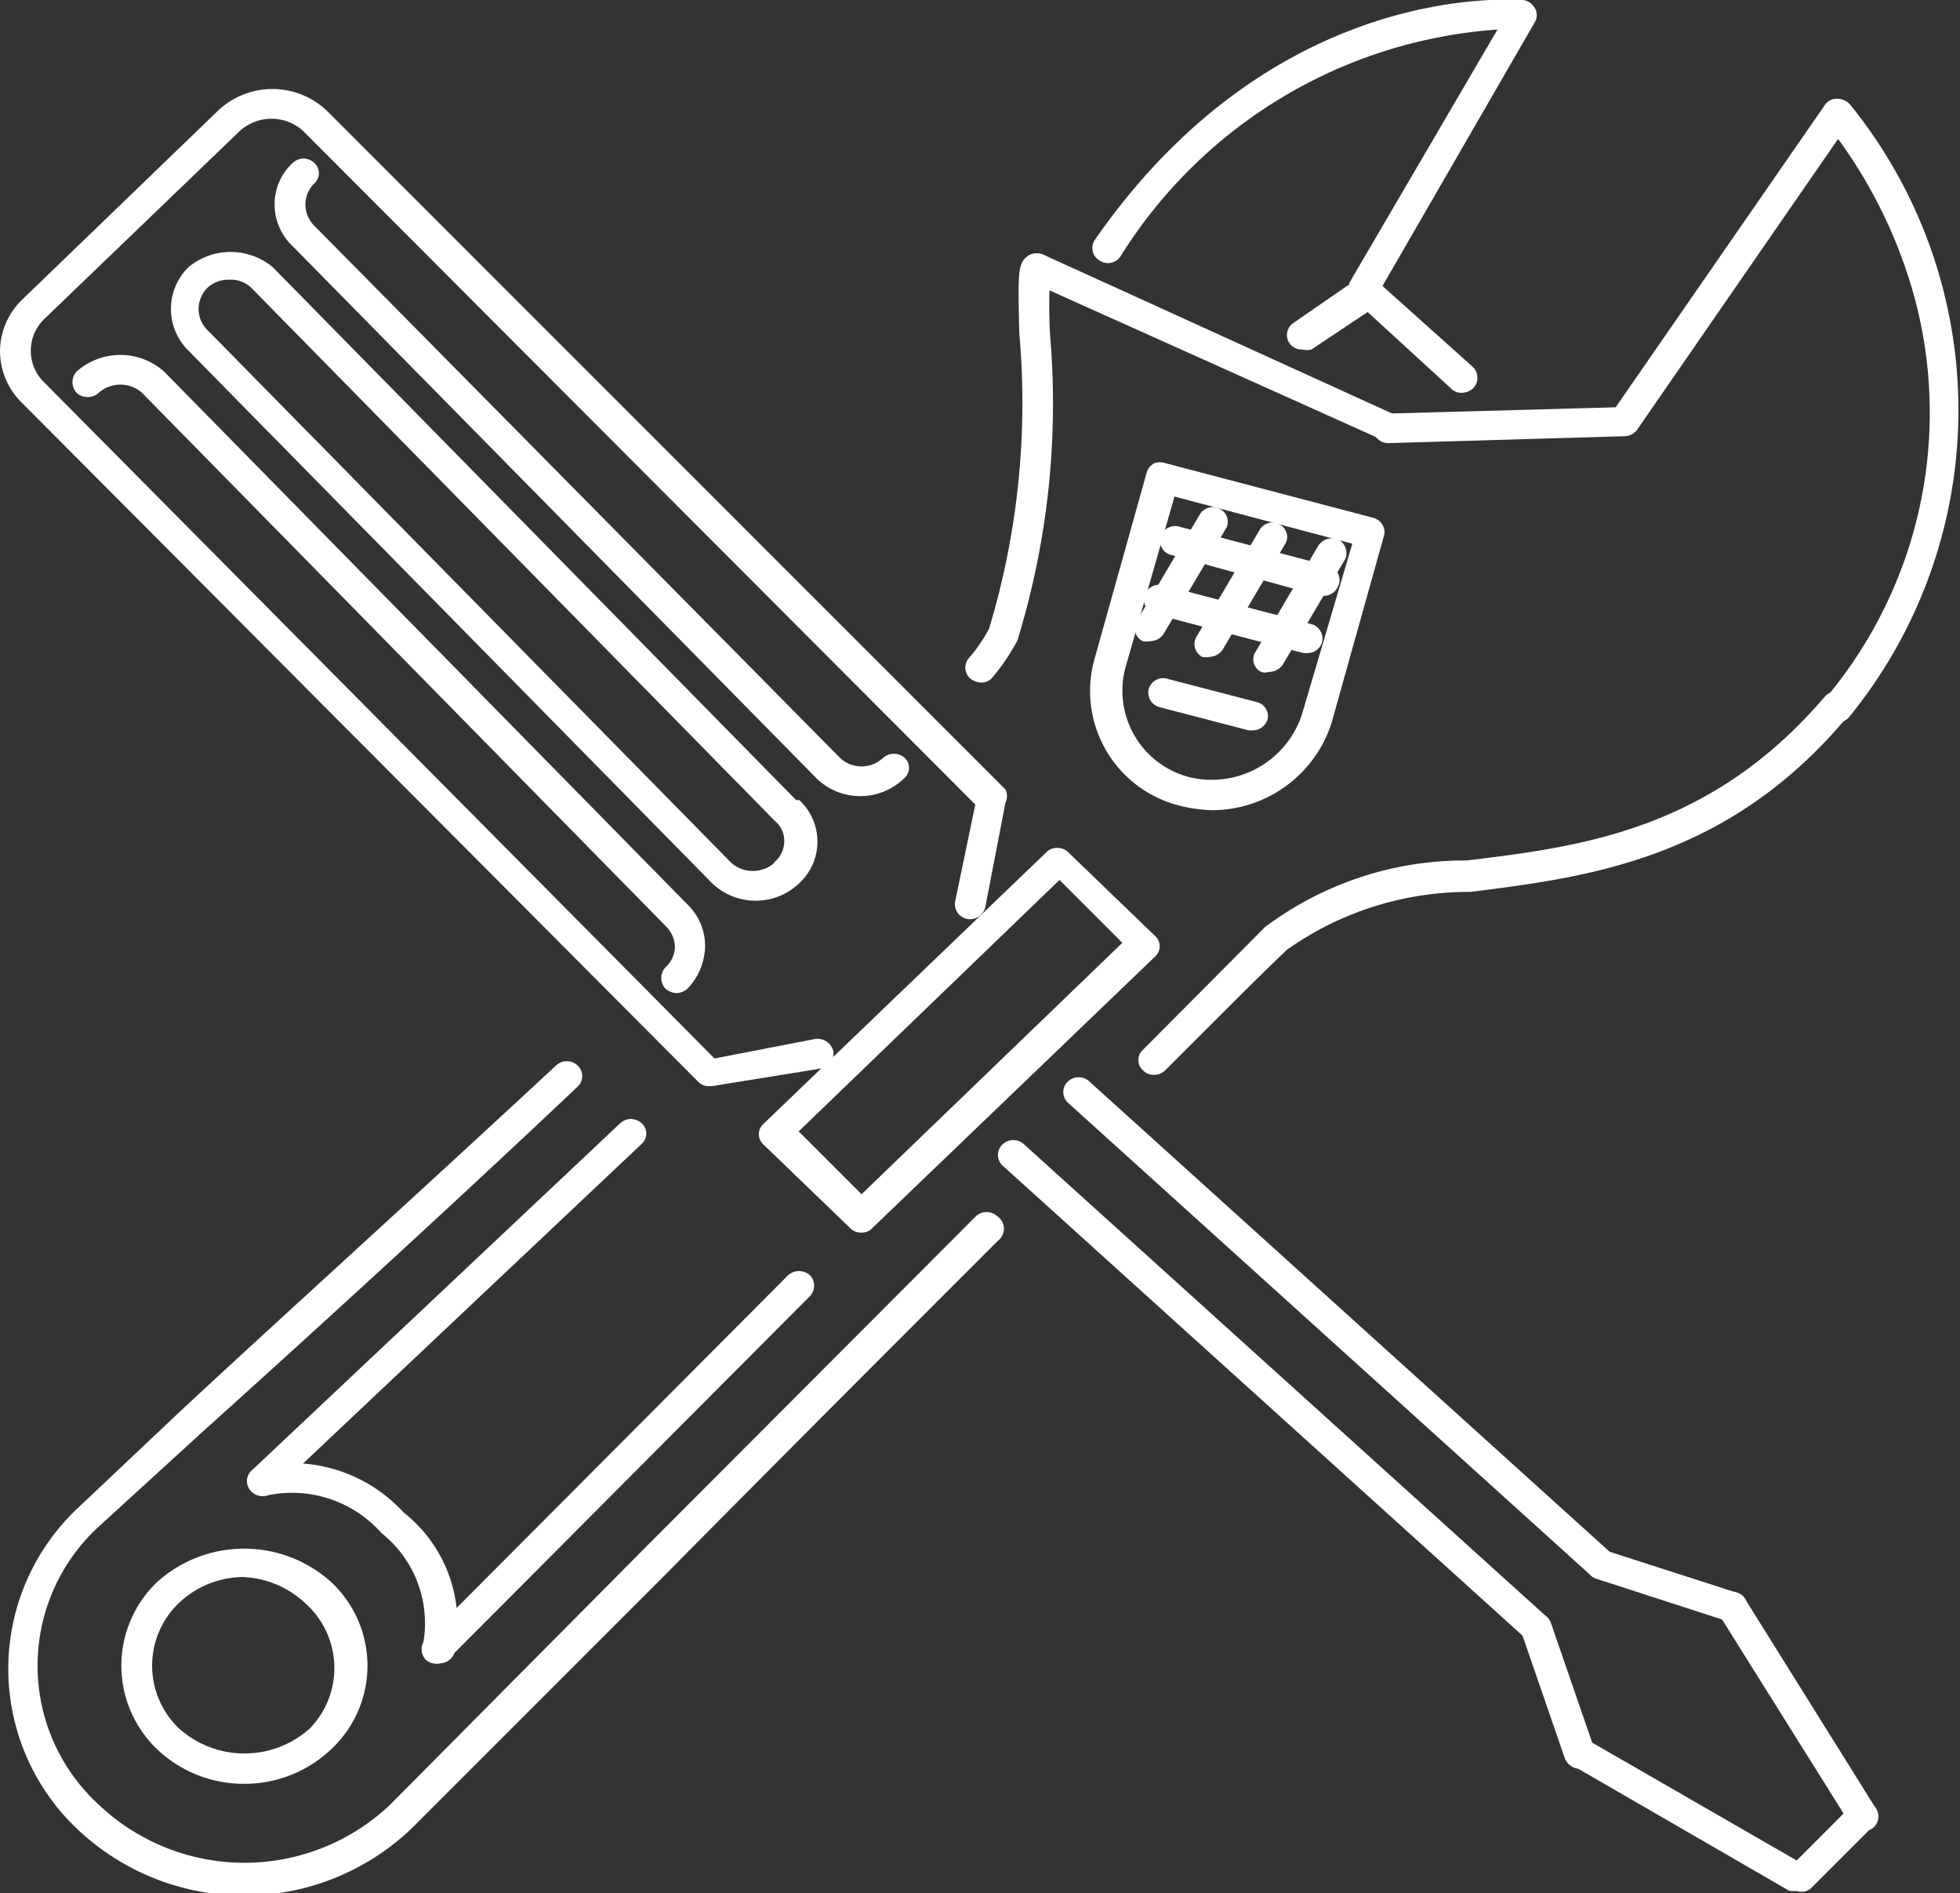 <svg xmlns="http://www.w3.org/2000/svg" viewBox="0 0 31.19 30.12"><rect x="0" y="0" width="31.19" height="30.12" fill="#333333" stroke="none"/><defs><style>.cls-1{fill:#fff;}</style></defs><title>tools-white</title><g id="Layer_2" data-name="Layer 2"><g id="_002_Lines_Management" data-name="002 Lines Management"><path class="cls-1" d="M5.27,25.17a2.07,2.07,0,0,0-2.77,0,1.84,1.84,0,0,0,0,2.66,2,2,0,0,0,1.39.55,2,2,0,0,0,1.38-.55A1.82,1.82,0,0,0,5.27,25.17ZM4.93,27.5a1.56,1.56,0,0,1-2.08,0,1.38,1.38,0,0,1,0-2,1.51,1.51,0,0,1,1-.41,1.53,1.53,0,0,1,1,.41A1.38,1.38,0,0,1,4.93,27.5Z"/><path class="cls-1" d="M29.4,11.07a.26.26,0,0,0-.35,0c-1.82,2.14-3.89,2.4-5.71,2.62a5.29,5.29,0,0,0-3.21,1.06L18.19,16.7a.22.22,0,0,0,0,.33.23.23,0,0,0,.17.07.24.24,0,0,0,.18-.07c.9-.9,1.59-1.59,1.94-1.92a5,5,0,0,1,2.92-.92c1.82-.23,4.09-.5,6-2.79A.23.23,0,0,0,29.4,11.07Z"/><path class="cls-1" d="M15.87,19.35a.25.25,0,0,0-.34,0l-5.24,5.25L6.2,28.72a3.37,3.37,0,0,1-4.62,0,3,3,0,0,1,0-4.44l1.61-1.47c1.51-1.36,3.79-3.43,6-5.52a.23.23,0,0,0,0-.34.25.25,0,0,0-.34,0c-2.25,2.09-4.53,4.15-6,5.52L1.23,24a3.51,3.51,0,0,0,0,5.1,3.86,3.86,0,0,0,5.31,0l4.11-4.11c1.63-1.65,3.53-3.55,5.23-5.25A.24.24,0,0,0,15.87,19.35Z"/><path class="cls-1" d="M16.71,4.37a.23.23,0,0,0-.08-.3.25.25,0,0,0-.34.07c-.09.12-.09.3-.07,1.16A12.43,12.43,0,0,1,15.74,10a2.48,2.48,0,0,1-.33.48.23.23,0,0,0,.05.33.3.3,0,0,0,.15.05.23.23,0,0,0,.19-.09,3.4,3.4,0,0,0,.39-.58,12.81,12.81,0,0,0,.52-4.86A8.85,8.85,0,0,1,16.71,4.37Z"/><path class="cls-1" d="M29.43,1.65a.3.3,0,0,0-.2-.08.23.23,0,0,0-.19.1L25.71,6.48l-3.63.1a.23.23,0,0,0-.23.24.24.24,0,0,0,.25.23l3.75-.11a.25.25,0,0,0,.2-.1l3.2-4.63a7.76,7.76,0,0,1,1.21,2.5,7.05,7.05,0,0,1-1.41,6.4.23.23,0,0,0,.05.33.24.24,0,0,0,.14.05.23.23,0,0,0,.2-.1A7.72,7.72,0,0,0,29.43,1.65Z"/><path class="cls-1" d="M24.43.14A.26.26,0,0,0,24.24,0c-.16,0-3.94-.33-6.82,3.82a.23.23,0,0,0,.07.32.24.24,0,0,0,.34-.06,7.7,7.7,0,0,1,6-3.61l-2.34,4a.23.23,0,0,0,.05.29l1.55,1.42a.23.23,0,0,0,.17.07.29.29,0,0,0,.18-.07.24.24,0,0,0,0-.34L22,4.55,24.42.36A.22.22,0,0,0,24.43.14Z"/><path class="cls-1" d="M22.2,6.6,16.6,4.05a.26.26,0,0,0-.33.12.23.23,0,0,0,.12.31L22,7a.17.17,0,0,0,.1,0,.24.24,0,0,0,.22-.14A.22.22,0,0,0,22.2,6.6Z"/><path class="cls-1" d="M21.76,4.62a.25.25,0,0,0-.34-.06l-.84.58a.23.23,0,0,0,.14.42.28.28,0,0,0,.15,0L21.71,5A.23.23,0,0,0,21.76,4.62Z"/><path class="cls-1" d="M21.86,8.24l-3.31-.87a.28.28,0,0,0-.18,0,.24.24,0,0,0-.12.14l-.84,3a1.88,1.88,0,0,0,1.37,2.31,2.32,2.32,0,0,0,.52.07,2,2,0,0,0,1.89-1.39l.84-3A.24.24,0,0,0,21.86,8.24Zm-1.14,3.12a1.51,1.51,0,0,1-1.81,1,1.42,1.42,0,0,1-1-1.74l.78-2.72,2.83.75Z"/><path class="cls-1" d="M21.13,9l-2.36-.62a.24.24,0,0,0-.3.16.23.23,0,0,0,.17.29L21,9.48h.06a.25.25,0,0,0,.24-.17A.23.23,0,0,0,21.13,9Z"/><path class="cls-1" d="M20.87,9.93l-2.36-.62a.25.25,0,0,0-.3.17.24.24,0,0,0,.17.29l2.36.62h.07a.24.24,0,0,0,.23-.18A.24.24,0,0,0,20.87,9.93Z"/><path class="cls-1" d="M19.42,8.1a.24.24,0,0,0-.33.09l-1,1.69a.23.23,0,0,0,.09.32.27.27,0,0,0,.12,0,.25.25,0,0,0,.22-.12l1-1.69A.23.23,0,0,0,19.42,8.1Z"/><path class="cls-1" d="M20.37,8.35a.23.23,0,0,0-.33.09l-1,1.69a.23.23,0,0,0,.09.32.27.27,0,0,0,.12,0,.26.26,0,0,0,.21-.12l1-1.69A.22.22,0,0,0,20.37,8.35Z"/><path class="cls-1" d="M21.31,8.59a.26.26,0,0,0-.33.09l-1,1.69a.22.22,0,0,0,.09.32.18.18,0,0,0,.12,0,.27.27,0,0,0,.22-.11l1-1.69A.25.25,0,0,0,21.31,8.59Z"/><path class="cls-1" d="M20,11.17l-1.42-.37a.24.24,0,0,0-.3.16.24.24,0,0,0,.17.29l1.42.37h.06a.25.25,0,0,0,.24-.17A.23.23,0,0,0,20,11.17Z"/><path class="cls-1" d="M10.21,17.87a.25.25,0,0,0-.34,0L4,23.4a.23.23,0,0,0,0,.33.24.24,0,0,0,.18.07.23.23,0,0,0,.17-.07l5.86-5.53A.22.22,0,0,0,10.21,17.87Z"/><path class="cls-1" d="M12.89,20.29a.26.26,0,0,0-.35,0L6.78,26.07a.24.24,0,0,0,0,.34.27.27,0,0,0,.17.06.26.26,0,0,0,.18-.07l5.75-5.77A.24.24,0,0,0,12.89,20.29Z"/><path class="cls-1" d="M6.42,24.06a2.41,2.41,0,0,0-2.32-.72.23.23,0,0,0-.15.3.25.25,0,0,0,.31.15,1.9,1.9,0,0,1,1.81.6,1.83,1.83,0,0,1,.66,1.78.22.22,0,0,0,.16.29H7a.24.24,0,0,0,.23-.16A2.25,2.25,0,0,0,6.42,24.06Z"/><path class="cls-1" d="M16,12.56,5.2,1.76a1.26,1.26,0,0,0-1.73,0l-3.11,3A1.15,1.15,0,0,0,0,5.58a1.16,1.16,0,0,0,.35.83l10.76,10.8a.22.22,0,0,0,.17.07h.05L13.06,17a.24.24,0,0,0,.2-.28.26.26,0,0,0-.29-.19l-1.6.31L.7,6.08a.7.7,0,0,1,0-1l3.12-3a.75.75,0,0,1,1,0L15.52,12.8l-.32,1.54a.24.24,0,0,0,.19.28.25.25,0,0,0,.29-.19L16,12.77A.24.24,0,0,0,16,12.56Z"/><path class="cls-1" d="M12.67,12.73,4.34,4.25A1.05,1.05,0,0,0,3,4.25.93.93,0,0,0,3,5.58l8.33,8.47a1,1,0,0,0,.7.28,1,1,0,0,0,.69-.28.9.9,0,0,0,0-1.32Zm-.35,1a.52.52,0,0,1-.68,0L3.3,5.25a.47.47,0,0,1-.14-.33.48.48,0,0,1,.14-.34.49.49,0,0,1,.35-.13A.47.47,0,0,1,4,4.58l8.33,8.48a.41.41,0,0,1,.15.33A.44.44,0,0,1,12.32,13.72Z"/><path class="cls-1" d="M10.94,14.39,2.61,5.91a1.05,1.05,0,0,0-1.39,0,.25.25,0,0,0,0,.34.26.26,0,0,0,.35,0,.52.52,0,0,1,.69,0l8.33,8.48a.48.48,0,0,1,.15.33.45.45,0,0,1-.15.33.25.25,0,0,0,0,.34.29.29,0,0,0,.18.07.28.28,0,0,0,.17-.07,1,1,0,0,0,.28-.67A.91.91,0,0,0,10.94,14.39Z"/><path class="cls-1" d="M14.4,12.06a.26.26,0,0,0-.35,0,.5.5,0,0,1-.68,0L5,3.59a.48.48,0,0,1-.14-.34A.47.47,0,0,1,5,2.92a.22.22,0,0,0,0-.33.25.25,0,0,0-.34,0,.89.89,0,0,0-.29.66.91.91,0,0,0,.28.66L13,12.39a1,1,0,0,0,1.38,0A.22.22,0,0,0,14.4,12.06Z"/><path class="cls-1" d="M18.38,14.89,17,13.56a.24.24,0,0,0-.18-.07.23.23,0,0,0-.17.07l-4.5,4.32a.22.22,0,0,0,0,.33l1.38,1.33a.24.24,0,0,0,.18.07.22.22,0,0,0,.17-.07l4.5-4.32A.22.22,0,0,0,18.38,14.89ZM13.71,19l-1-1,4.15-4,1,1Z"/><path class="cls-1" d="M25.65,24.72l-8.31-7.51a.25.25,0,0,0-.35,0,.23.23,0,0,0,0,.33l8.32,7.52a.23.23,0,0,0,.16.06.24.24,0,0,0,.18-.07A.24.24,0,0,0,25.65,24.72Z"/><path class="cls-1" d="M24.61,25.72,16.3,18.21a.25.25,0,0,0-.35,0,.23.23,0,0,0,0,.33l8.32,7.52a.23.23,0,0,0,.16.06.24.24,0,0,0,.18-.07A.23.23,0,0,0,24.61,25.72Z"/><path class="cls-1" d="M29.85,28.77l-2.08-3.33a.24.24,0,0,0-.33-.08.23.23,0,0,0-.09.32L29.43,29a.25.25,0,0,0,.21.11.24.24,0,0,0,.12,0A.23.23,0,0,0,29.85,28.77Z"/><path class="cls-1" d="M27.64,25.34l-2.08-.67a.25.25,0,0,0-.31.15.24.24,0,0,0,.16.3l2.07.67h.08a.24.24,0,0,0,.23-.16A.22.22,0,0,0,27.64,25.34Z"/><path class="cls-1" d="M29.81,28.72a.25.25,0,0,0-.34,0l-1,1a.24.24,0,0,0,.34.33l1-1A.22.22,0,0,0,29.81,28.72Z"/><path class="cls-1" d="M28.73,29.68l-3.47-2a.24.24,0,0,0-.33.08.23.23,0,0,0,.08.32l3.46,2a.31.31,0,0,0,.13,0,.26.26,0,0,0,.21-.11A.24.24,0,0,0,28.73,29.68Z"/><path class="cls-1" d="M25.37,27.82l-.69-2a.25.25,0,0,0-.31-.15.24.24,0,0,0-.16.3l.69,2a.26.26,0,0,0,.24.17l.07,0A.23.23,0,0,0,25.37,27.82Z"/></g></g></svg>